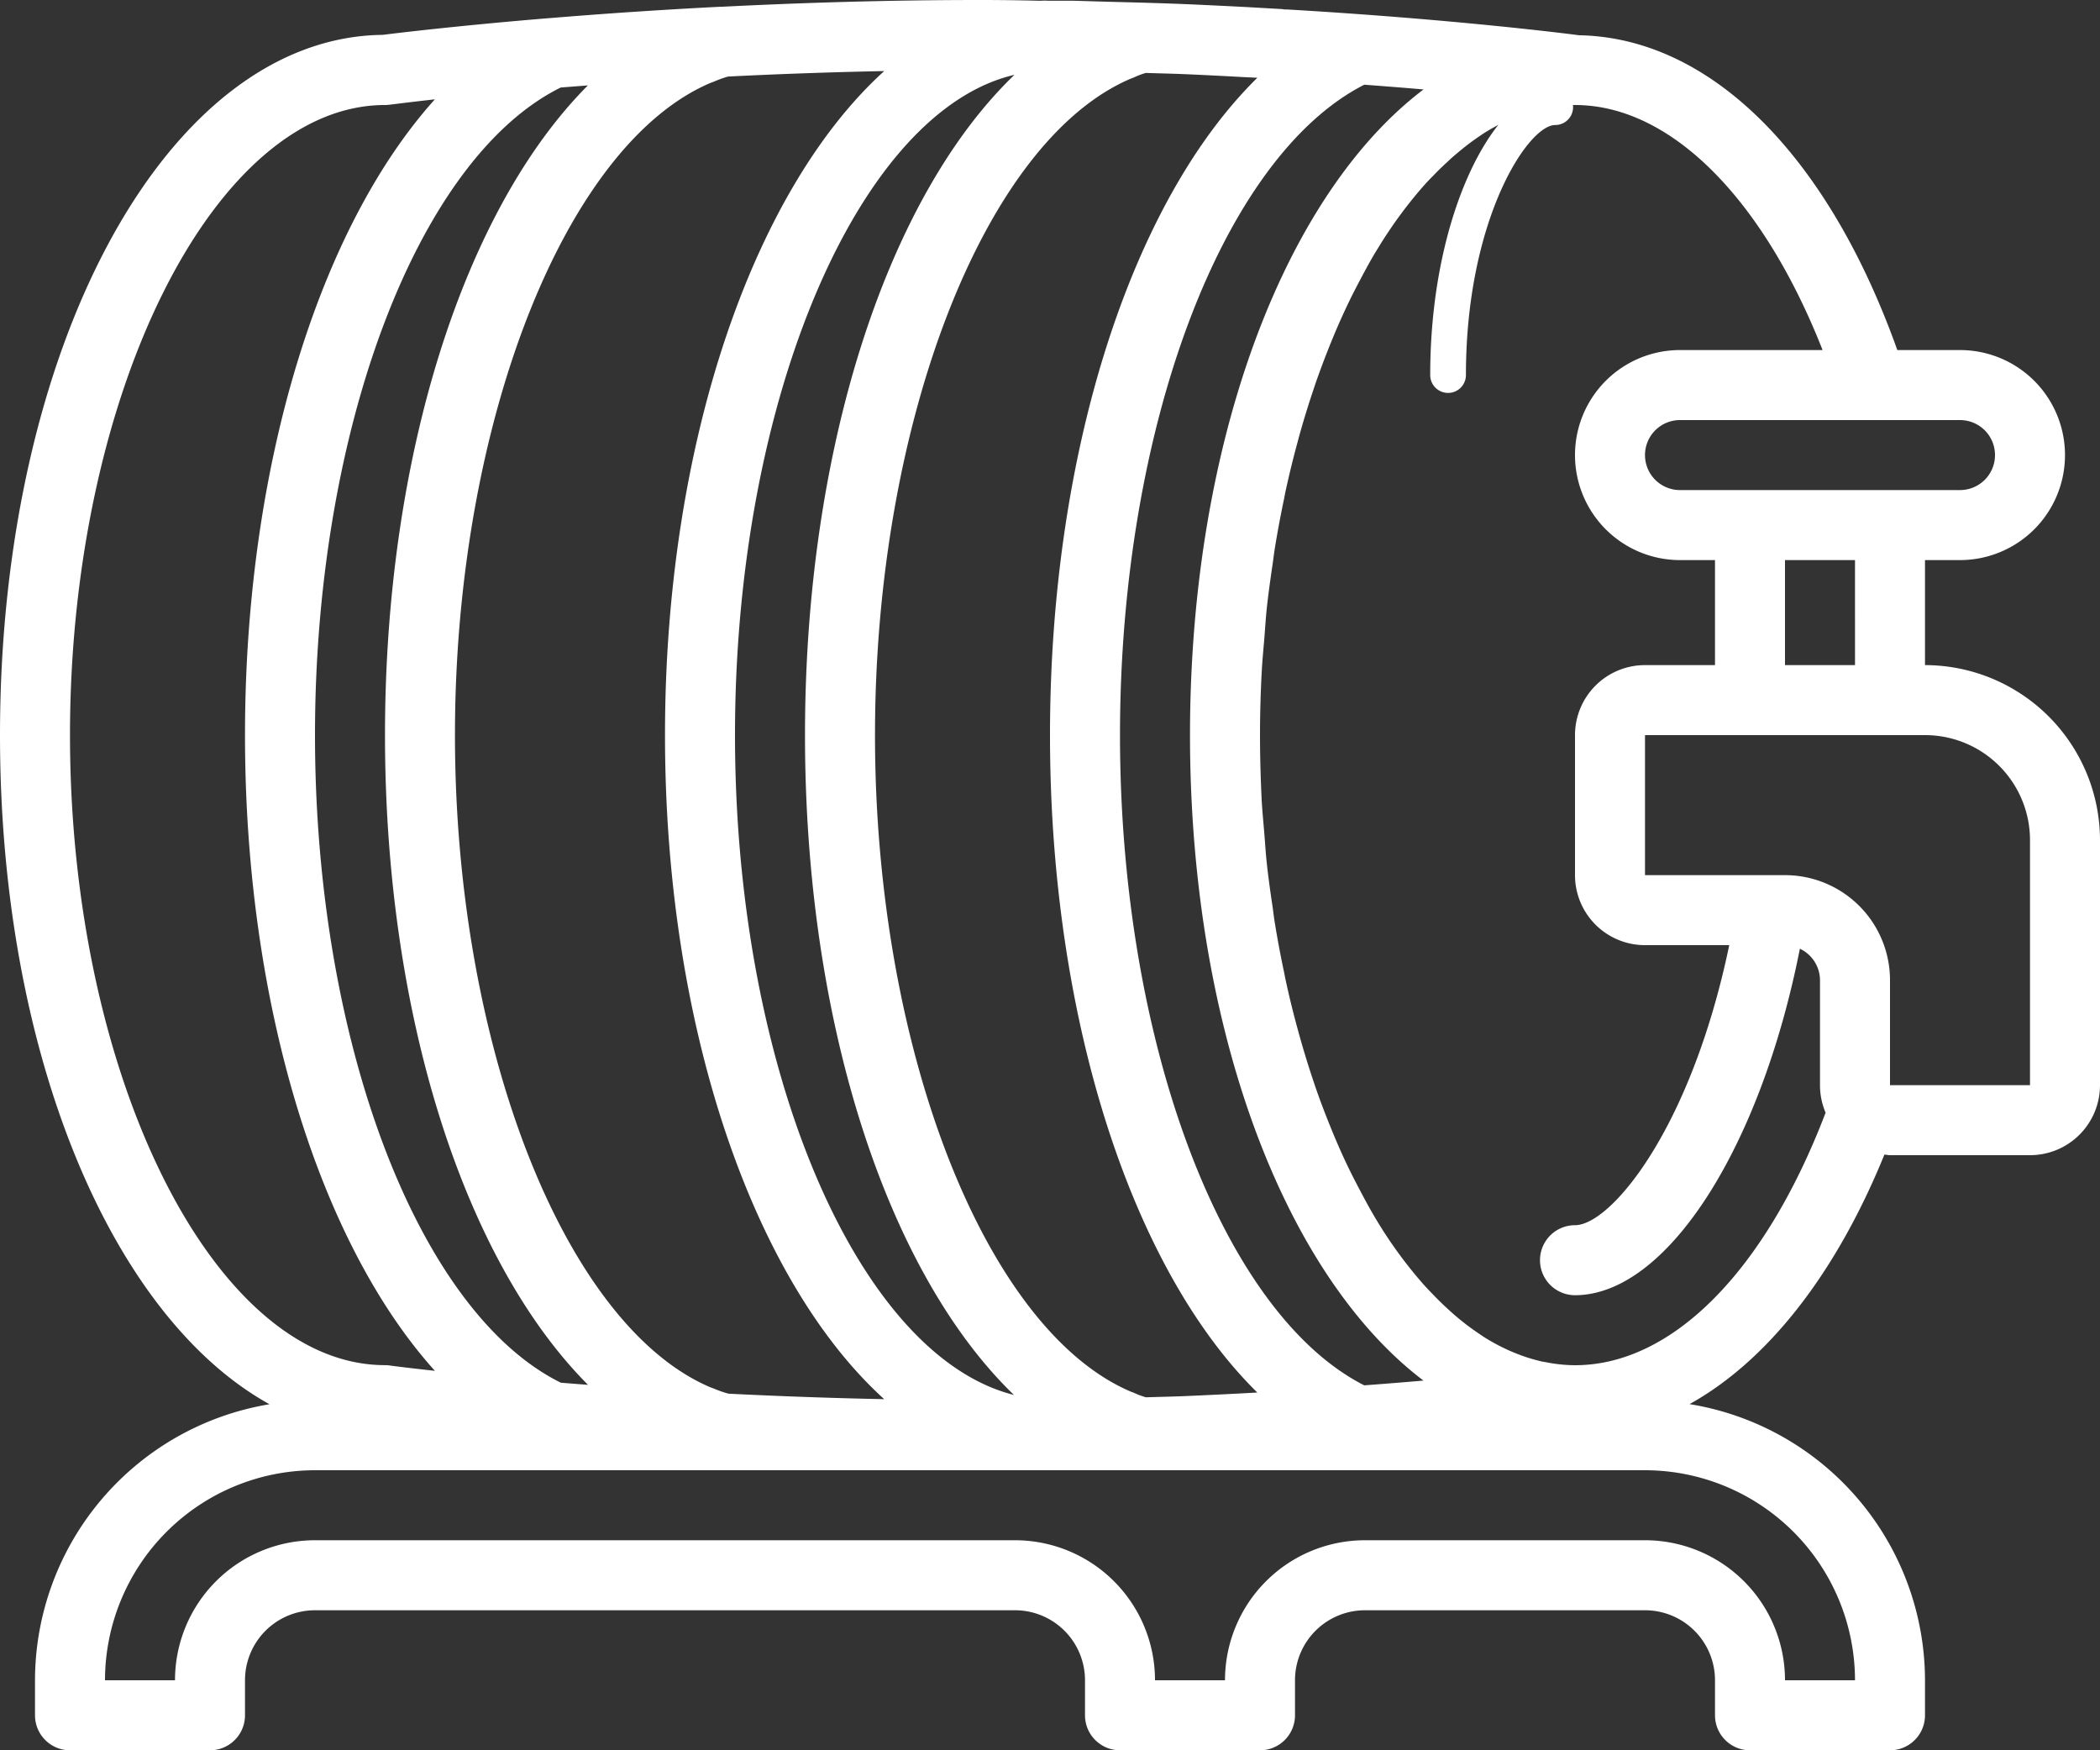 <svg id="Page-1" xmlns="http://www.w3.org/2000/svg" width="117.6" height="98" viewBox="0 0 117.6 98">
  <rect x="0" y="0" width="117.6" height="98" fill="#333333" stroke="none"/>
  <g id="_028---Draught-Keg" data-name="028---Draught-Keg">
    <path id="Shape" d="M46,6a1,1,0,0,0-1-1c-3.3,0-7,6.843-7,16a1,1,0,0,0,2,0c0-8.711,3.473-14,5-14A1,1,0,0,0,46,6Z" transform="translate(42.092)" fill="#fff"/>
    <path id="Shape-2" data-name="Shape" d="M107.8,37.24V31.36h1.96a5.88,5.88,0,0,0,0-11.76h-3.51C102.341,8.646,95.76,2.107,88.429,1.974c-.349-.047-6.823-.886-16.36-1.445h-.125c-.059,0-.116-.02-.174-.022L69.752.392C68.706.339,67.632.286,66.524.237c-1.46-.061-2.94-.1-4.473-.139L60.111.041H58.663a1.7,1.7,0,0,0-.331,0h-.172C57.071.014,55.989,0,54.88,0,49.706,0,44.813.157,40.431.378h-.094c-3.589.182-6.815.41-9.557.637h-.027c-5.194.429-8.636.851-9.322.937C9.408,2.083,0,19.257,0,41.16,0,59.029,6.26,73.743,15.092,78.625A15.692,15.692,0,0,0,1.96,94.08v1.96A1.96,1.96,0,0,0,3.92,98h7.84a1.96,1.96,0,0,0,1.96-1.96V94.08a3.92,3.92,0,0,1,3.92-3.92h39.2a3.92,3.92,0,0,1,3.92,3.92v1.96A1.96,1.96,0,0,0,62.72,98h7.84a1.96,1.96,0,0,0,1.96-1.96V94.08a3.92,3.92,0,0,1,3.92-3.92H92.12a3.92,3.92,0,0,1,3.92,3.92v1.96A1.96,1.96,0,0,0,98,98h7.84a1.96,1.96,0,0,0,1.96-1.96V94.08A15.692,15.692,0,0,0,94.615,78.618c4.347-2.413,8.175-7.252,10.911-13.969.106,0,.2.031.314.031h7.84a3.92,3.92,0,0,0,3.92-3.92V47.04A9.812,9.812,0,0,0,107.8,37.24Zm-3.92,0H99.96V31.36h3.92Zm7.84-11.76a1.96,1.96,0,0,1-1.96,1.96H94.08a1.96,1.96,0,0,1,0-3.92h15.68A1.96,1.96,0,0,1,111.72,25.48ZM66.748,37.138q-.108,1.991-.108,4.022t.108,4.012C67.532,59.847,72.6,71.907,79.713,77.3c-1.023.09-2.142.178-3.314.267C68.453,73.533,62.72,58.355,62.72,41.16S68.449,8.789,76.4,4.743c1.176.088,2.293.176,3.318.265C72.6,10.4,67.536,22.464,66.748,37.138ZM17.64,41.16C17.64,24,23.412,8.851,31.4,4.9l1.521-.118C26.027,11.7,21.56,25.425,21.56,41.16s4.467,29.459,11.368,36.378c-.517-.039-1.035-.078-1.523-.12C23.412,73.467,17.64,58.32,17.64,41.16ZM49.517,3.979C42.226,10.584,37.24,24.737,37.24,41.16s4.988,30.576,12.275,37.181c-3.073-.063-6-.171-8.724-.308a6.883,6.883,0,0,1-.8-.278,1.593,1.593,0,0,0-.178-.065c-8.179-3.446-14.335-19.1-14.335-36.53S31.632,8.087,39.81,4.633c.063-.02.123-.043.184-.069a7.291,7.291,0,0,1,.772-.278C43.5,4.149,46.434,4.042,49.517,3.979ZM41.16,41.16c0-18.908,6.976-34.953,15.649-36.971C49.706,11.017,45.08,25.047,45.08,41.16s4.612,30.1,11.7,36.944C48.051,75.913,41.16,59.935,41.16,41.16ZM69.553,4.312l.86.041C63.392,11.243,58.8,25.259,58.8,41.16s4.592,29.91,11.609,36.809c-1.3.073-2.646.139-4.045.2-.713.029-1.464.045-2.191.067a4.075,4.075,0,0,1-.588-.214,1.988,1.988,0,0,0-.233-.092C55.158,74.466,49,58.7,49,41.16S55.152,7.869,63.332,4.4a2.352,2.352,0,0,0,.245-.1,4.288,4.288,0,0,1,.588-.216c.733.024,1.486.039,2.2.069C67.453,4.2,68.518,4.255,69.553,4.312ZM3.92,41.16C3.92,22.036,12,5.88,21.56,5.88a1.862,1.862,0,0,0,.257-.018c.035,0,.945-.122,2.536-.3C17.893,12.74,13.72,26.1,13.72,41.16s4.173,28.42,10.633,35.594c-1.592-.174-2.5-.292-2.536-.3a1.861,1.861,0,0,0-.257-.018C12,76.44,3.92,60.284,3.92,41.16Zm99.96,52.92H99.96a7.84,7.84,0,0,0-7.84-7.84H76.44a7.84,7.84,0,0,0-7.84,7.84H64.68a7.84,7.84,0,0,0-7.84-7.84H17.64A7.84,7.84,0,0,0,9.8,94.08H5.88A11.772,11.772,0,0,1,17.64,82.32H92.12A11.772,11.772,0,0,1,103.88,94.08ZM88.2,76.44a8.546,8.546,0,0,1-1.656-.174l-.176-.029a9.553,9.553,0,0,1-1.531-.484c-.088-.035-.176-.071-.265-.11a11.281,11.281,0,0,1-1.415-.747c-.122-.076-.243-.163-.367-.245a13.844,13.844,0,0,1-1.113-.835c-.214-.174-.423-.365-.635-.559q-.417-.382-.823-.808c-.176-.18-.351-.365-.523-.557a24.647,24.647,0,0,1-2.548-3.477c-.074-.122-.149-.247-.221-.37-.27-.457-.527-.941-.784-1.427-.184-.349-.367-.7-.545-1.064-.29-.588-.572-1.211-.841-1.848-.074-.176-.149-.357-.221-.535-.31-.762-.61-1.544-.888-2.352l-.082-.247q-.445-1.317-.831-2.709c-.016-.055-.029-.112-.045-.167q-.392-1.415-.71-2.895c-.024-.11-.041-.223-.065-.333-.2-.937-.378-1.887-.535-2.86-.043-.263-.073-.533-.11-.8-.125-.837-.245-1.68-.337-2.548-.057-.543-.09-1.1-.135-1.644-.049-.613-.112-1.223-.145-1.846-.057-1.192-.092-2.4-.092-3.61s.035-2.421.1-3.618c.033-.612.094-1.207.143-1.811.045-.561.078-1.125.137-1.678.09-.843.208-1.666.329-2.487.041-.284.074-.576.12-.858.153-.949.329-1.876.521-2.791.027-.135.051-.274.08-.41q.314-1.441.692-2.818c.022-.082.041-.167.065-.249.251-.906.523-1.784.811-2.64l.106-.321c.274-.784.566-1.558.868-2.3.08-.2.161-.392.243-.588.265-.627.543-1.233.829-1.823.178-.363.361-.715.545-1.064.263-.5.523-.98.8-1.456l.2-.325a24.966,24.966,0,0,1,2.548-3.489c.176-.2.357-.392.537-.57.269-.282.543-.549.819-.8.206-.2.412-.374.619-.547A13.916,13.916,0,0,1,82.8,7.66c.118-.08.237-.163.355-.237a11.269,11.269,0,0,1,1.423-.751l.257-.108a9.659,9.659,0,0,1,1.535-.484l.176-.029A8.546,8.546,0,0,1,88.2,5.88c5.335,0,10.51,5.2,13.865,13.72H94.08a5.88,5.88,0,0,0,0,11.76h1.96v5.88H92.12a3.92,3.92,0,0,0-3.92,3.92V49a3.92,3.92,0,0,0,3.92,3.92h4.718C94.692,63.224,90.2,68.6,88.2,68.6a1.96,1.96,0,0,0,0,3.92c5.125,0,10.388-8.22,12.593-19.4a1.96,1.96,0,0,1,1.127,1.764v5.88a3.891,3.891,0,0,0,.314,1.535C98.851,71.164,93.649,76.44,88.2,76.44Zm25.48-15.68h-7.84V54.88A5.88,5.88,0,0,0,99.96,49H92.12V41.16H107.8a5.88,5.88,0,0,1,5.88,5.88Z" fill="#fff"/>
  </g>
</svg>
